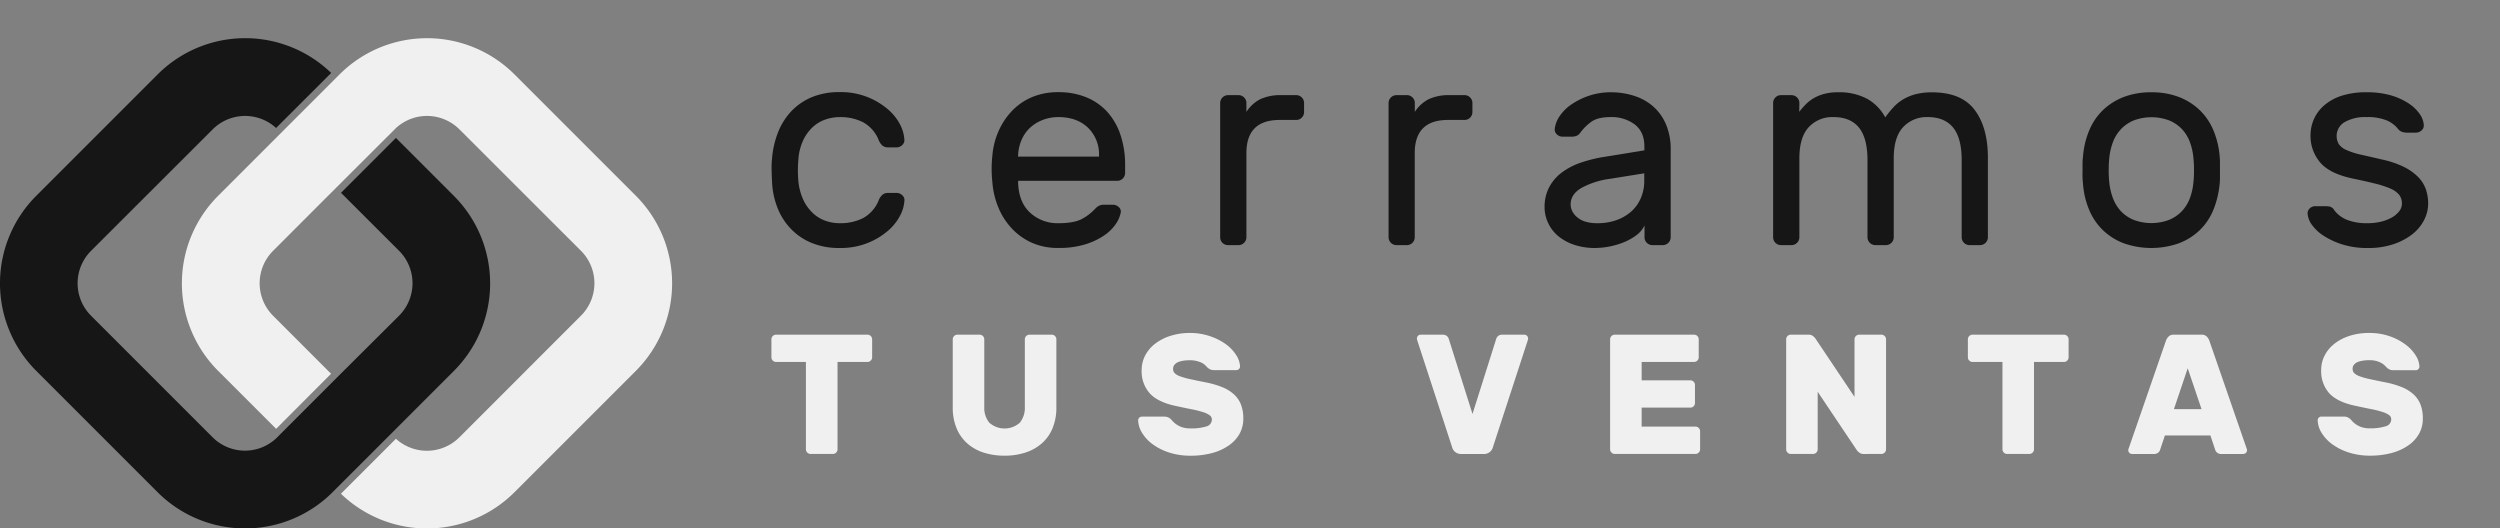 <svg id="Capa_1" data-name="Capa 1" xmlns="http://www.w3.org/2000/svg" viewBox="0 0 879.07 185.81"><rect x="0" y="0" width="879.07" height="185.81" fill="#808080" stroke="none"/><defs><style>.cls-1{fill:#161616;}.cls-2{fill:#f0f0f1;}.cls-3{isolation:isolate;}</style></defs><path class="cls-1" d="M55.44,173.1,12.71,130.37a43.52,43.52,0,0,1,0-61.48L55.45,26.15a43.52,43.52,0,0,1,61-.5L97.08,45a16.14,16.14,0,0,0-22.31.5L32,88.22A16.13,16.13,0,0,0,32,111l42.73,42.73a16.1,16.1,0,0,0,22.29.49h0l22.82-22.82h0L140.33,111a16.13,16.13,0,0,0,0-22.81h0L119.91,67.8l18.31-18.3,1-1,20.42,20.42a43.53,43.53,0,0,1,0,61.47l-20.42,20.42h0l-22.3,22.29A43.52,43.52,0,0,1,55.44,173.1Z"/><path class="cls-2" d="M223.62,130.37,180.88,173.1a43.54,43.54,0,0,1-61,.51l19.34-19.33a16.16,16.16,0,0,0,22.3-.5L204.29,111a16.13,16.13,0,0,0,0-22.81h0l-42.74-42.7A16.12,16.12,0,0,0,139.26,45h0L116.41,67.8h0L96,88.22A16.15,16.15,0,0,0,96,111l20.41,20.42L97.09,150.79,76.67,130.37a43.52,43.52,0,0,1,0-61.48L97.09,48.47h0l22.34-22.34a43.52,43.52,0,0,1,61.45,0l42.74,42.74A43.55,43.55,0,0,1,223.62,130.37Z"/><path class="cls-2" d="M206.94,83.7l.25.44Z"/><path class="cls-2" d="M207.19,84.14l.08.16Z"/><g class="cls-3"><path class="cls-2" d="M305.05,117.68a1.64,1.64,0,0,1,1.62,1.62v6.35a1.64,1.64,0,0,1-1.62,1.62H294.5V158a1.64,1.64,0,0,1-1.62,1.62H285a1.64,1.64,0,0,1-1.62-1.62V127.27H272.87a1.64,1.64,0,0,1-1.62-1.62V119.3a1.64,1.64,0,0,1,1.62-1.62Z"/><path class="cls-2" d="M369.83,117.68a1.64,1.64,0,0,1,1.62,1.62v23.91a18.92,18.92,0,0,1-1.32,7.31,14.29,14.29,0,0,1-3.74,5.33,16.28,16.28,0,0,1-5.79,3.27,23.3,23.3,0,0,1-7.37,1.11,23.6,23.6,0,0,1-7.43-1.11,15.93,15.93,0,0,1-5.75-3.27,14.47,14.47,0,0,1-3.72-5.33,18.92,18.92,0,0,1-1.32-7.31V119.3a1.64,1.64,0,0,1,1.62-1.62h7.85a1.64,1.64,0,0,1,1.62,1.62V143a8.28,8.28,0,0,0,1.77,5.63,8.07,8.07,0,0,0,10.73,0,8.33,8.33,0,0,0,1.76-5.63V119.3a1.64,1.64,0,0,1,1.62-1.62Z"/><path class="cls-2" d="M418.38,117.08a21.43,21.43,0,0,1,7,1.11A20.49,20.49,0,0,1,431,121a14.18,14.18,0,0,1,3.66,3.83,8.08,8.08,0,0,1,1.38,4,1.23,1.23,0,0,1-.39.92,1.17,1.17,0,0,1-.87.39h-7.85a3.21,3.21,0,0,1-1.35-.23,4.48,4.48,0,0,1-1.05-.72l-.57-.6a5.5,5.5,0,0,0-1.11-.87A7.59,7.59,0,0,0,421,127a9.11,9.11,0,0,0-2.63-.33,15.48,15.48,0,0,0-2.19.15,7.89,7.89,0,0,0-1.86.48,3.36,3.36,0,0,0-1.32.93,2.23,2.23,0,0,0-.51,1.49,2.09,2.09,0,0,0,.57,1.5,5.21,5.21,0,0,0,1.92,1.11,26,26,0,0,0,3.57,1q2.2.48,5.51,1.14a30.84,30.84,0,0,1,5.75,1.68,13.86,13.86,0,0,1,4.11,2.54,9.51,9.51,0,0,1,2.45,3.6,13.38,13.38,0,0,1,.81,4.88,10.85,10.85,0,0,1-1.37,5.46,12.47,12.47,0,0,1-3.87,4.1,18.88,18.88,0,0,1-5.87,2.61,28.8,28.8,0,0,1-7.4.9,24.22,24.22,0,0,1-7.44-1.08,20.38,20.38,0,0,1-5.78-2.85,14,14,0,0,1-3.8-4,8.9,8.9,0,0,1-1.44-4.5,1.29,1.29,0,0,1,.39-.93,1.23,1.23,0,0,1,.87-.38h7.85a3.4,3.4,0,0,1,1.32.21,4.16,4.16,0,0,1,1,.62q.24.24.72.78a7.5,7.5,0,0,0,1.29,1.11,8.08,8.08,0,0,0,2,1,9.46,9.46,0,0,0,3,.42A17.43,17.43,0,0,0,424,150a2.57,2.57,0,0,0,2.13-2.49,1.82,1.82,0,0,0-.78-1.49,8,8,0,0,0-2.34-1.11,35.38,35.38,0,0,0-4-1q-2.43-.48-5.73-1.2-6.16-1.32-9-4.41a11.64,11.64,0,0,1-2.84-8.24,11,11,0,0,1,1.16-4.91A12.54,12.54,0,0,1,406,121a17.18,17.18,0,0,1,5.36-2.84A22.21,22.21,0,0,1,418.38,117.08Z"/></g><g class="cls-3"><path class="cls-2" d="M513.78,159.63a3.17,3.17,0,0,1-3.18-2.4l-12.22-37.45-.15-.54a1,1,0,0,1,0-.24,1.33,1.33,0,0,1,1.32-1.32h7.55a2.36,2.36,0,0,1,1.71.51,2.22,2.22,0,0,1,.63,1l8.33,26.37,8.33-26.37a2.22,2.22,0,0,1,.63-1,2.32,2.32,0,0,1,1.7-.51H536a1.33,1.33,0,0,1,1.32,1.32,1,1,0,0,1,0,.24l-.15.54-12.22,37.45a3.17,3.17,0,0,1-3.18,2.4Z"/><path class="cls-2" d="M596.18,150a1.64,1.64,0,0,1,1.62,1.62V158a1.64,1.64,0,0,1-1.62,1.62h-28.4a1.64,1.64,0,0,1-1.62-1.62V119.3a1.64,1.64,0,0,1,1.62-1.62h27.93a1.64,1.64,0,0,1,1.61,1.62v6.35a1.64,1.64,0,0,1-1.61,1.62H577.25v6.47h17.14a1.56,1.56,0,0,1,1.14.48,1.59,1.59,0,0,1,.47,1.14v6.35a1.59,1.59,0,0,1-.47,1.14,1.56,1.56,0,0,1-1.14.48H577.25V150Z"/><path class="cls-2" d="M655.33,159.63a2.42,2.42,0,0,1-1.64-.54,4.16,4.16,0,0,1-.81-.84l-13.73-20.49V158a1.64,1.64,0,0,1-1.61,1.62h-7.86a1.54,1.54,0,0,1-1.13-.48,1.56,1.56,0,0,1-.48-1.14V119.3a1.56,1.56,0,0,1,.48-1.14,1.54,1.54,0,0,1,1.13-.48h6.24a2.45,2.45,0,0,1,1.65.54,4.33,4.33,0,0,1,.8.84l13.73,20.49V119.3a1.64,1.64,0,0,1,1.62-1.62h7.85a1.64,1.64,0,0,1,1.62,1.62V158a1.64,1.64,0,0,1-1.62,1.62Z"/></g><g class="cls-3"><path class="cls-2" d="M725.76,117.68a1.64,1.64,0,0,1,1.62,1.62v6.35a1.64,1.64,0,0,1-1.62,1.62H715.21V158a1.64,1.64,0,0,1-1.62,1.62h-7.85a1.64,1.64,0,0,1-1.62-1.62V127.27H693.58a1.64,1.64,0,0,1-1.62-1.62V119.3a1.64,1.64,0,0,1,1.62-1.62Z"/></g><g class="cls-3"><path class="cls-2" d="M774.12,117.68a2.41,2.41,0,0,1,1.83.66,3.86,3.86,0,0,1,.87,1.32l13.06,37.75a2.73,2.73,0,0,1,.24.9,1.33,1.33,0,0,1-1.32,1.32h-7.55a2.36,2.36,0,0,1-1.71-.51,2.22,2.22,0,0,1-.63-1l-1.67-5h-16l-1.67,5a2.22,2.22,0,0,1-.63,1,2.36,2.36,0,0,1-1.71.51h-7.55a1.33,1.33,0,0,1-1.32-1.32,2.73,2.73,0,0,1,.24-.9l13.06-37.75a3.86,3.86,0,0,1,.87-1.32,2.41,2.41,0,0,1,1.83-.66Zm-9.71,26.19h9.71l-4.86-14.38Z"/></g><g class="cls-3"><path class="cls-2" d="M833.16,117.08a21.43,21.43,0,0,1,7,1.11,20.34,20.34,0,0,1,5.54,2.85,14.18,14.18,0,0,1,3.66,3.83,8.08,8.08,0,0,1,1.38,4,1.23,1.23,0,0,1-.39.92,1.17,1.17,0,0,1-.87.39h-7.85a3.21,3.21,0,0,1-1.35-.23,4.48,4.48,0,0,1-1.05-.72l-.57-.6a5.5,5.5,0,0,0-1.11-.87,7.59,7.59,0,0,0-1.8-.78,9,9,0,0,0-2.63-.33,15.48,15.48,0,0,0-2.19.15,7.89,7.89,0,0,0-1.86.48,3.36,3.36,0,0,0-1.32.93,2.23,2.23,0,0,0-.51,1.49,2.09,2.09,0,0,0,.57,1.5,5.21,5.21,0,0,0,1.92,1.11,26,26,0,0,0,3.57,1q2.2.48,5.51,1.14a30.84,30.84,0,0,1,5.75,1.68,13.86,13.86,0,0,1,4.11,2.54,9.65,9.65,0,0,1,2.46,3.6,13.38,13.38,0,0,1,.8,4.88,10.75,10.75,0,0,1-1.37,5.46,12.47,12.47,0,0,1-3.87,4.1,18.77,18.77,0,0,1-5.87,2.61,28.8,28.8,0,0,1-7.4.9,24.11,24.11,0,0,1-7.43-1.08,20.32,20.32,0,0,1-5.79-2.85,14.13,14.13,0,0,1-3.8-4,8.9,8.9,0,0,1-1.44-4.5,1.29,1.29,0,0,1,.39-.93,1.23,1.23,0,0,1,.87-.38h7.85a3.37,3.37,0,0,1,1.32.21,4,4,0,0,1,1,.62q.24.24.72.78a7.5,7.5,0,0,0,1.29,1.11,8.08,8.08,0,0,0,2,1,9.46,9.46,0,0,0,3,.42,17.43,17.43,0,0,0,5.3-.69,2.57,2.57,0,0,0,2.13-2.49,1.82,1.82,0,0,0-.78-1.49,8,8,0,0,0-2.34-1.11,35.38,35.38,0,0,0-4-1q-2.43-.48-5.73-1.2-6.16-1.32-9-4.41A11.69,11.69,0,0,1,816.2,130a10.85,10.85,0,0,1,1.17-4.91,12.38,12.38,0,0,1,3.38-4.14,17.12,17.12,0,0,1,5.37-2.84A22.11,22.11,0,0,1,833.16,117.08Z"/></g><g class="cls-3"><path class="cls-1" d="M280.7,63.37a20.6,20.6,0,0,0,1.77,6.9,15.32,15.32,0,0,0,3.35,4.66,12.64,12.64,0,0,0,4.41,2.69,14.64,14.64,0,0,0,5,.86,17.52,17.52,0,0,0,8.31-1.82,12.35,12.35,0,0,0,5.38-6.09,5.37,5.37,0,0,1,1.47-2.18,3.09,3.09,0,0,1,1.87-.55h3a2.79,2.79,0,0,1,2,.81,2.22,2.22,0,0,1,.76,1.92,13,13,0,0,1-1.57,5.33,17.71,17.71,0,0,1-4.36,5.37A25.32,25.32,0,0,1,295.2,87.2a25.1,25.1,0,0,1-9.89-1.82,21.48,21.48,0,0,1-7.3-5,22.49,22.49,0,0,1-4.66-7.4,28,28,0,0,1-1.88-9.13c-.07-1.08-.12-2.41-.15-4a28.63,28.63,0,0,1,.15-4.11,32,32,0,0,1,2.08-9.13,23.26,23.26,0,0,1,4.61-7.4,21.2,21.2,0,0,1,7.2-5,24.92,24.92,0,0,1,9.84-1.82,25.32,25.32,0,0,1,16.88,5.93,17.83,17.83,0,0,1,4.36,5.37A13,13,0,0,1,318,49.08a2.22,2.22,0,0,1-.76,1.92,2.75,2.75,0,0,1-2,.82h-3a3.09,3.09,0,0,1-1.87-.56,5.3,5.3,0,0,1-1.47-2.18A12.35,12.35,0,0,0,303.51,43a17.64,17.64,0,0,0-8.31-1.82,15.31,15.31,0,0,0-5,.86,12.63,12.63,0,0,0-4.46,2.69,15.16,15.16,0,0,0-3.35,4.66,19.16,19.16,0,0,0-1.67,6.9A41.93,41.93,0,0,0,280.7,63.37Z"/><path class="cls-1" d="M348.94,54.76A26.61,26.61,0,0,1,351.17,46a24.73,24.73,0,0,1,4.77-7.1,21,21,0,0,1,7-4.77,23.5,23.5,0,0,1,9.18-1.72A25.62,25.62,0,0,1,382,34.22a20.31,20.31,0,0,1,7.35,5.12A22.76,22.76,0,0,1,394,47.46a32.87,32.87,0,0,1,1.62,10.64v2.74a2.77,2.77,0,0,1-2.73,2.74H358v.61c.14,4.59,1.54,8.13,4.21,10.59a14.15,14.15,0,0,0,10,3.7q5.58,0,8.37-1.57a17.62,17.62,0,0,0,4.51-3.5,5.7,5.7,0,0,1,1.42-1.11,4.23,4.23,0,0,1,1.82-.31h3.05a3,3,0,0,1,2,.82,2,2,0,0,1,.71,1.92,10.7,10.7,0,0,1-1.72,4,15.25,15.25,0,0,1-4.11,4.05,24.78,24.78,0,0,1-6.69,3.15,31.37,31.37,0,0,1-9.38,1.26A22.63,22.63,0,0,1,363,85.43a21.72,21.72,0,0,1-7-4.87,24.16,24.16,0,0,1-4.82-7.3,28.63,28.63,0,0,1-2.23-9.18A42.71,42.71,0,0,1,348.94,54.76Zm9,.3h28.5v-.3a13,13,0,0,0-3.91-9.89q-3.9-3.7-10.39-3.7a15.27,15.27,0,0,0-5.47,1,13.88,13.88,0,0,0-4.47,2.74,12.75,12.75,0,0,0-3,4.31A15.08,15.08,0,0,0,358,54.76Z"/><path class="cls-1" d="M455.82,33.46a2.62,2.62,0,0,1,1.92.81,2.66,2.66,0,0,1,.81,1.93v3.25a2.77,2.77,0,0,1-2.73,2.73h-5.89q-11.65,0-11.66,11.66V83.45a2.77,2.77,0,0,1-2.73,2.74h-3.76a2.62,2.62,0,0,1-1.92-.81,2.59,2.59,0,0,1-.81-1.93V36.2a2.77,2.77,0,0,1,2.73-2.74h3.76a2.62,2.62,0,0,1,1.92.81,2.66,2.66,0,0,1,.81,1.93v3.14a12.8,12.8,0,0,1,4.87-4.46,16.67,16.67,0,0,1,7.4-1.42Z"/></g><g class="cls-3"><path class="cls-1" d="M515,33.46a2.63,2.63,0,0,1,1.93.81,2.66,2.66,0,0,1,.81,1.93v3.25A2.77,2.77,0,0,1,515,42.18h-5.88q-11.65,0-11.66,11.66V83.45a2.77,2.77,0,0,1-2.74,2.74H491a2.78,2.78,0,0,1-2.74-2.74V36.2A2.78,2.78,0,0,1,491,33.46h3.75a2.63,2.63,0,0,1,1.93.81,2.66,2.66,0,0,1,.81,1.93v3.14a12.8,12.8,0,0,1,4.87-4.46,16.67,16.67,0,0,1,7.4-1.42Z"/></g><g class="cls-3"><path class="cls-1" d="M543.12,72.91a14.77,14.77,0,0,1,1.63-7.1,15.44,15.44,0,0,1,4.46-5.17,24.08,24.08,0,0,1,6.64-3.45,49.74,49.74,0,0,1,8.06-2l14.3-2.33V51.51c0-3.45-1.14-6-3.4-7.76a13.61,13.61,0,0,0-8.47-2.58q-4.46,0-6.74,1.62a17,17,0,0,0-3.9,3.85,3.31,3.31,0,0,1-1.32,1.12,5.1,5.1,0,0,1-1.93.3h-3a2.83,2.83,0,0,1-2-.81,2.25,2.25,0,0,1-.76-1.92,9.87,9.87,0,0,1,1.78-4.57,15.36,15.36,0,0,1,4.26-4.15,25,25,0,0,1,6.18-3,23.63,23.63,0,0,1,7.45-1.16,26.25,26.25,0,0,1,8.47,1.32,18.73,18.73,0,0,1,6.69,3.85,17.53,17.53,0,0,1,4.36,6.29,22.09,22.09,0,0,1,1.58,8.62V83.45a2.78,2.78,0,0,1-2.74,2.74H581a2.77,2.77,0,0,1-2.74-2.74V79.29a9.3,9.3,0,0,1-2.84,3.4A19.58,19.58,0,0,1,571,85.18a27.47,27.47,0,0,1-5.17,1.52,28,28,0,0,1-5,.5,22.55,22.55,0,0,1-7.25-1.11,17.45,17.45,0,0,1-5.58-3,13.24,13.24,0,0,1-3.55-4.52A12.83,12.83,0,0,1,543.12,72.91Zm18.66,5.57a19.36,19.36,0,0,0,6.69-1.11,15.89,15.89,0,0,0,5.23-3.09A13.4,13.4,0,0,0,577,69.56a15.29,15.29,0,0,0,1.17-6.08V60.94l-12,1.93a28.85,28.85,0,0,0-10.14,3.24q-3.75,2.23-3.75,5.78a5.29,5.29,0,0,0,.51,2.23,6.56,6.56,0,0,0,1.62,2.13,8.19,8.19,0,0,0,2.89,1.63A13.9,13.9,0,0,0,561.78,78.48Z"/><path class="cls-1" d="M632.66,39.34a26.94,26.94,0,0,1,2.13-2.48,13.6,13.6,0,0,1,2.79-2.23,14.62,14.62,0,0,1,3.7-1.57,18,18,0,0,1,5-.61,20.72,20.72,0,0,1,10.24,2.28,16.36,16.36,0,0,1,6.39,6.54,37.75,37.75,0,0,1,2.78-3.45A15.75,15.75,0,0,1,669.11,35a16.71,16.71,0,0,1,4.46-1.87,22.88,22.88,0,0,1,5.83-.66q10.25,0,14.91,6.13T699,55.36V83.45a2.77,2.77,0,0,1-2.73,2.74h-3.76a2.77,2.77,0,0,1-2.73-2.74V56.38q0-7.82-3-11.51t-8.93-3.7a11.27,11.27,0,0,0-8.67,3.55c-2.2,2.36-3.29,6-3.29,11V83.45a2.77,2.77,0,0,1-2.74,2.74h-3.75a2.77,2.77,0,0,1-2.74-2.74V56.38q0-7.82-3-11.51t-8.93-3.7A11.27,11.27,0,0,0,636,44.72c-2.19,2.36-3.29,6-3.29,11V83.45a2.77,2.77,0,0,1-2.74,2.74h-3.75a2.77,2.77,0,0,1-2.74-2.74V36.2a2.66,2.66,0,0,1,.81-1.93,2.63,2.63,0,0,1,1.93-.81h3.75a2.77,2.77,0,0,1,2.74,2.74Z"/><path class="cls-1" d="M756.47,32.45a26.57,26.57,0,0,1,9.73,1.67,22,22,0,0,1,7.3,4.62,21.27,21.27,0,0,1,4.82,7.14,29.82,29.82,0,0,1,2.18,9.18,19.62,19.62,0,0,1,.1,2.18v5.27a16.85,16.85,0,0,1-.1,2.08,32.44,32.44,0,0,1-2.23,9.23,20.85,20.85,0,0,1-4.77,7.1,21.79,21.79,0,0,1-7.3,4.61,29.21,29.21,0,0,1-19.47,0,21.79,21.79,0,0,1-7.3-4.61,21.38,21.38,0,0,1-4.81-7.1,29.12,29.12,0,0,1-2.18-9.23c-.07-.54-.12-1.23-.16-2.08s0-1.72,0-2.63,0-1.79,0-2.64.09-1.57.16-2.18a29.54,29.54,0,0,1,2.18-9.18,21.25,21.25,0,0,1,4.81-7.14,22,22,0,0,1,7.3-4.62A26.62,26.62,0,0,1,756.47,32.45Zm14.8,31.63a35.66,35.66,0,0,0,.2-4.2,38.41,38.41,0,0,0-.2-4.31A21.53,21.53,0,0,0,770,49.89a13.62,13.62,0,0,0-2.83-4.56,13.14,13.14,0,0,0-4.47-3,17.79,17.79,0,0,0-12.37,0,13.1,13.1,0,0,0-4.46,3A13.64,13.64,0,0,0,743,49.89a21.93,21.93,0,0,0-1.32,5.68,41,41,0,0,0-.2,4.31,38,38,0,0,0,.2,4.2A21.84,21.84,0,0,0,743,69.76a13.78,13.78,0,0,0,2.84,4.57,13.08,13.08,0,0,0,4.46,3,17.79,17.79,0,0,0,12.37,0,13.12,13.12,0,0,0,4.47-3A13.76,13.76,0,0,0,770,69.76,21.44,21.44,0,0,0,771.27,64.08Z"/><path class="cls-1" d="M844.58,71.59a4.83,4.83,0,0,0-1.06-3.2,8.52,8.52,0,0,0-3.2-2.18,36.11,36.11,0,0,0-5.42-1.72c-2.2-.54-4.75-1.12-7.66-1.72Q819,61,815.74,57a14.31,14.31,0,0,1-3.3-9.38,14.07,14.07,0,0,1,1.22-5.78A13.85,13.85,0,0,1,817.31,37a17.55,17.55,0,0,1,6.13-3.35,27.88,27.88,0,0,1,8.67-1.21,30.33,30.33,0,0,1,8.67,1.11A22.85,22.85,0,0,1,847,36.4a14.11,14.11,0,0,1,3.85,3.7,7.71,7.71,0,0,1,1.42,3.81,2.25,2.25,0,0,1-.76,1.92,2.81,2.81,0,0,1-2,.81h-3.34a5.25,5.25,0,0,1-1.47-.25,3.18,3.18,0,0,1-1.58-1.17,10,10,0,0,0-3.9-2.89,17.92,17.92,0,0,0-7.15-1.16,14.58,14.58,0,0,0-7.55,1.72,5.66,5.66,0,0,0-2.08,7.86,6.42,6.42,0,0,0,2.64,2,25.1,25.1,0,0,0,4.81,1.57c2,.47,4.48,1,7.45,1.72a33.5,33.5,0,0,1,7.81,2.59,18.52,18.52,0,0,1,5.07,3.55A11.61,11.61,0,0,1,853,66.57a15.49,15.49,0,0,1,.81,5,12.62,12.62,0,0,1-1.47,5.88,15,15,0,0,1-4.21,5,22.36,22.36,0,0,1-6.64,3.45,27.9,27.9,0,0,1-8.87,1.31A29.34,29.34,0,0,1,823.8,86a27,27,0,0,1-6.59-3A15.14,15.14,0,0,1,813,79.14a7.52,7.52,0,0,1-1.57-3.9,2.29,2.29,0,0,1,.71-1.93,2.74,2.74,0,0,1,2-.81h3.65a7.9,7.9,0,0,1,1.42.15,2.51,2.51,0,0,1,1.52,1.17,10.47,10.47,0,0,0,4.47,3.45,19,19,0,0,0,7.4,1.21A19.31,19.31,0,0,0,837,78a15.17,15.17,0,0,0,3.85-1.42,8.84,8.84,0,0,0,2.69-2.18A4.41,4.41,0,0,0,844.58,71.59Z"/></g></svg>